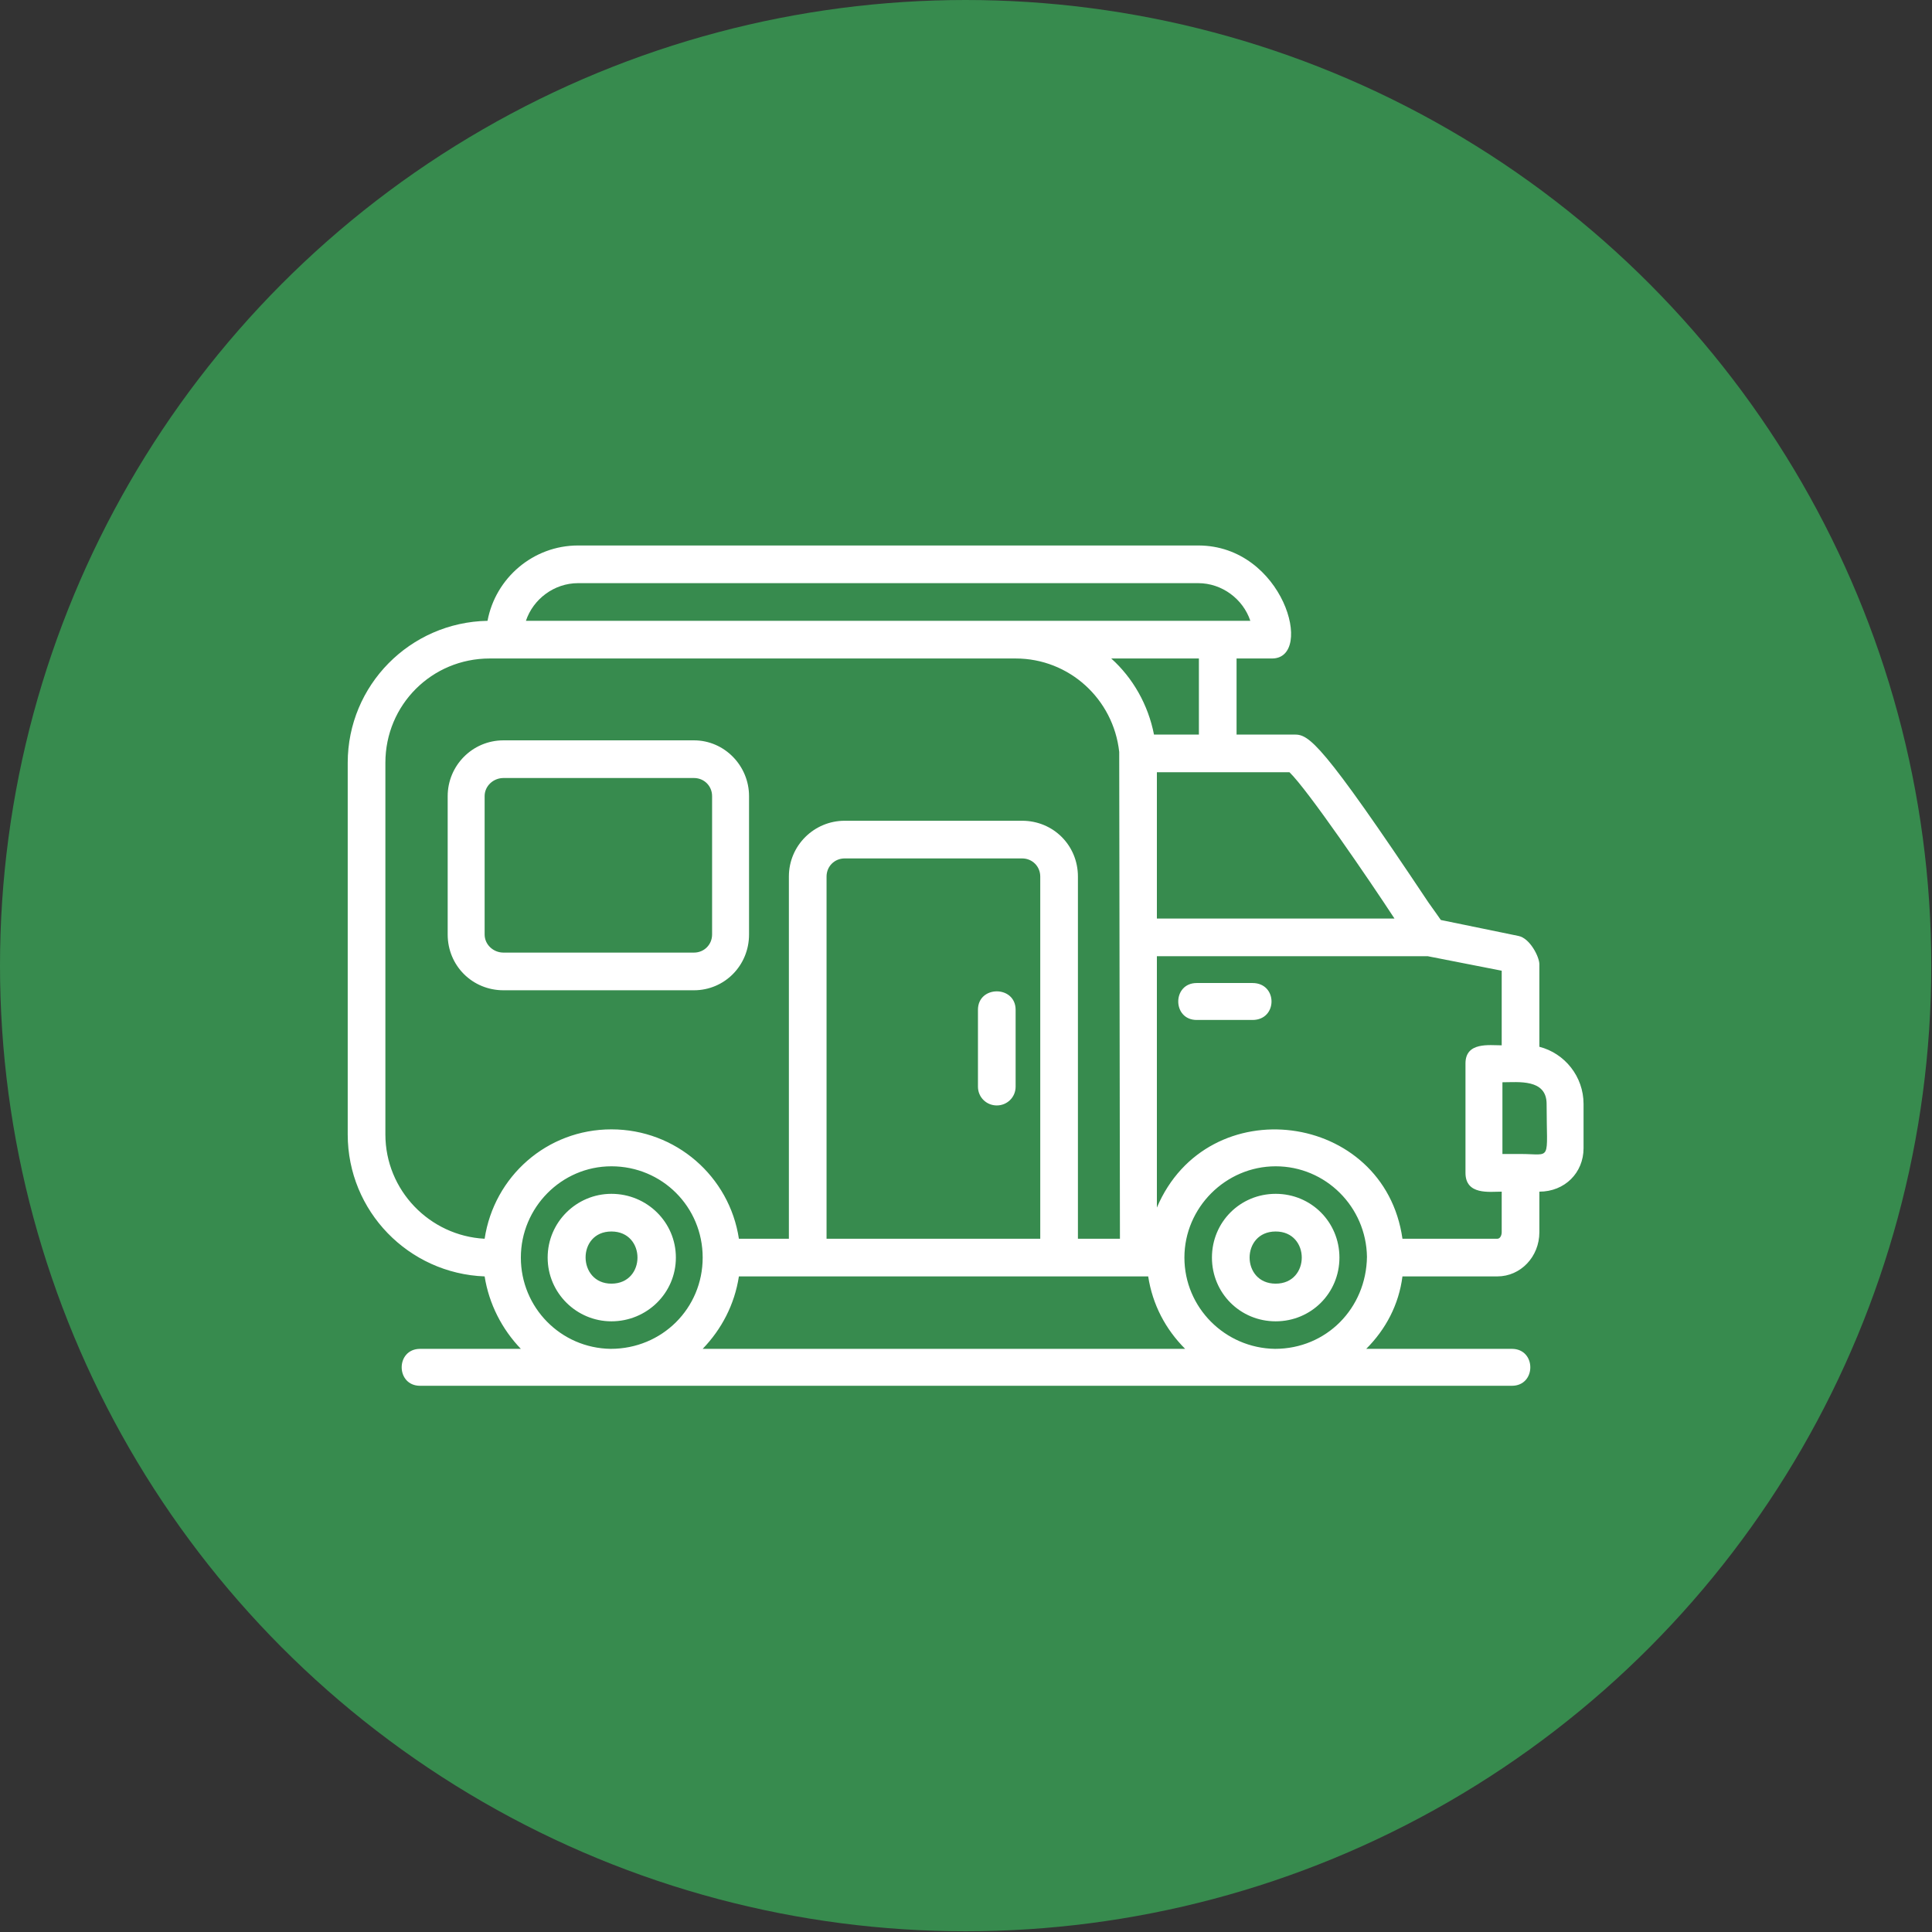 <?xml version="1.0" encoding="UTF-8"?>
<!DOCTYPE svg PUBLIC "-//W3C//DTD SVG 1.1//EN" "http://www.w3.org/Graphics/SVG/1.1/DTD/svg11.dtd">
<!-- Creator: CorelDRAW -->
<svg xmlns="http://www.w3.org/2000/svg" xml:space="preserve" width="2.667in" height="2.667in" version="1.1" style="shape-rendering:geometricPrecision; text-rendering:geometricPrecision; image-rendering:optimizeQuality; fill-rule:evenodd; clip-rule:evenodd"
viewBox="0 0 2667 2667"
 xmlns:xlink="http://www.w3.org/1999/xlink">
 <rect x="0" y="0" width="2667" height="2667" fill="#333333" stroke="none"/>
 <defs>
  <style type="text/css">
   <![CDATA[
    .fil0 {fill:#378B4E}
    .fil1 {fill:white}
   ]]>
  </style>
 </defs>
 <g id="Layer_x0020_1">
  <circle class="fil0" cx="1333" cy="1333" r="1333"/>
  <path class="fil1" d="M844 1824c-48,0 -88,-39 -88,-88 0,-49 40,-88 88,-88 49,0 89,39 89,88 0,49 -40,88 -89,88zm1243 89l-1507 0c-34,0 -34,-51 0,-51l139 0c-26,-27 -44,-62 -50,-100 -105,-4 -189,-90 -189,-196l0 -513c0,-107 86,-194 193,-196 11,-59 63,-104 125,-104l856 0c118,0 161,156 102,156l-49 0 0 105 80 0c20,0 37,10 185,232 7,10 13,18 17,24l107 22c16,3 29,29 29,39l0 114c35,9 61,41 61,79l0 61c0,34 -26,60 -61,60l0 56c0,34 -26,61 -58,61l-131 0c-5,39 -23,73 -50,100l201 0c34,0 34,51 0,51zm-1244 -51c71,0 127,-56 127,-126 0,-70 -56,-126 -126,-126 -69,0 -125,57 -125,126 0,69 55,125 124,126zm127 0l666 0c-27,-27 -45,-61 -51,-100l-565 0c-6,39 -24,73 -50,100zm790 0c71,0 126,-56 127,-127 -1,-69 -57,-125 -126,-125 -69,0 -126,57 -126,126 0,69 56,125 125,126zm-802 -495l-263 0c-43,0 -77,-34 -77,-77l0 -191c0,-42 34,-77 77,-77l263 0c42,0 76,35 76,77l0 191c0,43 -34,77 -76,77zm-263 -293c-14,0 -26,11 -26,25l0 191c0,14 12,25 26,25l263 0c14,0 25,-11 25,-25l0 -191c0,-14 -11,-25 -25,-25l-263 0 0 0zm741 636l0 -500c0,-14 -11,-25 -25,-25l-245 0c-14,0 -25,11 -25,25l0 500 295 0zm-347 0l0 -500c0,-43 35,-77 77,-77l245 0c43,0 77,34 77,77l0 500 58 0 -1 -672c-8,-73 -69,-129 -143,-129l-726 0c-80,0 -144,64 -144,144l0 513c0,77 61,140 137,144 13,-86 86,-151 175,-151 89,0 163,65 176,151l69 0zm445 -801c30,27 51,64 59,105l62 0 0 -105 -121 0zm63 157l0 202 328 0c-34,-52 -120,-178 -145,-202l-183 0zm0 254l0 347c70,-165 314,-133 339,43l131 0c4,0 6,-5 6,-9l0 -56c-17,0 -50,5 -50,-26l0 -151c0,-30 33,-25 50,-25l0 -103 -102 -20 -374 0zm502 273c44,0 36,12 36,-69 0,-35 -39,-30 -61,-30l0 99 25 0zm-338 231c-49,0 -88,-39 -88,-88 0,-49 39,-88 88,-88 49,0 88,39 88,88 0,49 -39,88 -88,88zm0 -124c-48,0 -48,72 0,72 48,0 48,-72 0,-72zm-385 -174c-14,0 -26,-11 -26,-26l0 -106c0,-34 52,-34 52,0l0 106c0,15 -12,26 -26,26zm-650 -669l1000 0c-10,-30 -39,-52 -72,-52l-856 0c-33,0 -62,22 -72,52zm1003 551l-77 0c-34,0 -34,-51 0,-51l77 0c35,0 35,51 0,51zm-885 292c-48,0 -47,72 0,72 48,0 48,-72 0,-72z"/>
 </g>
</svg>
